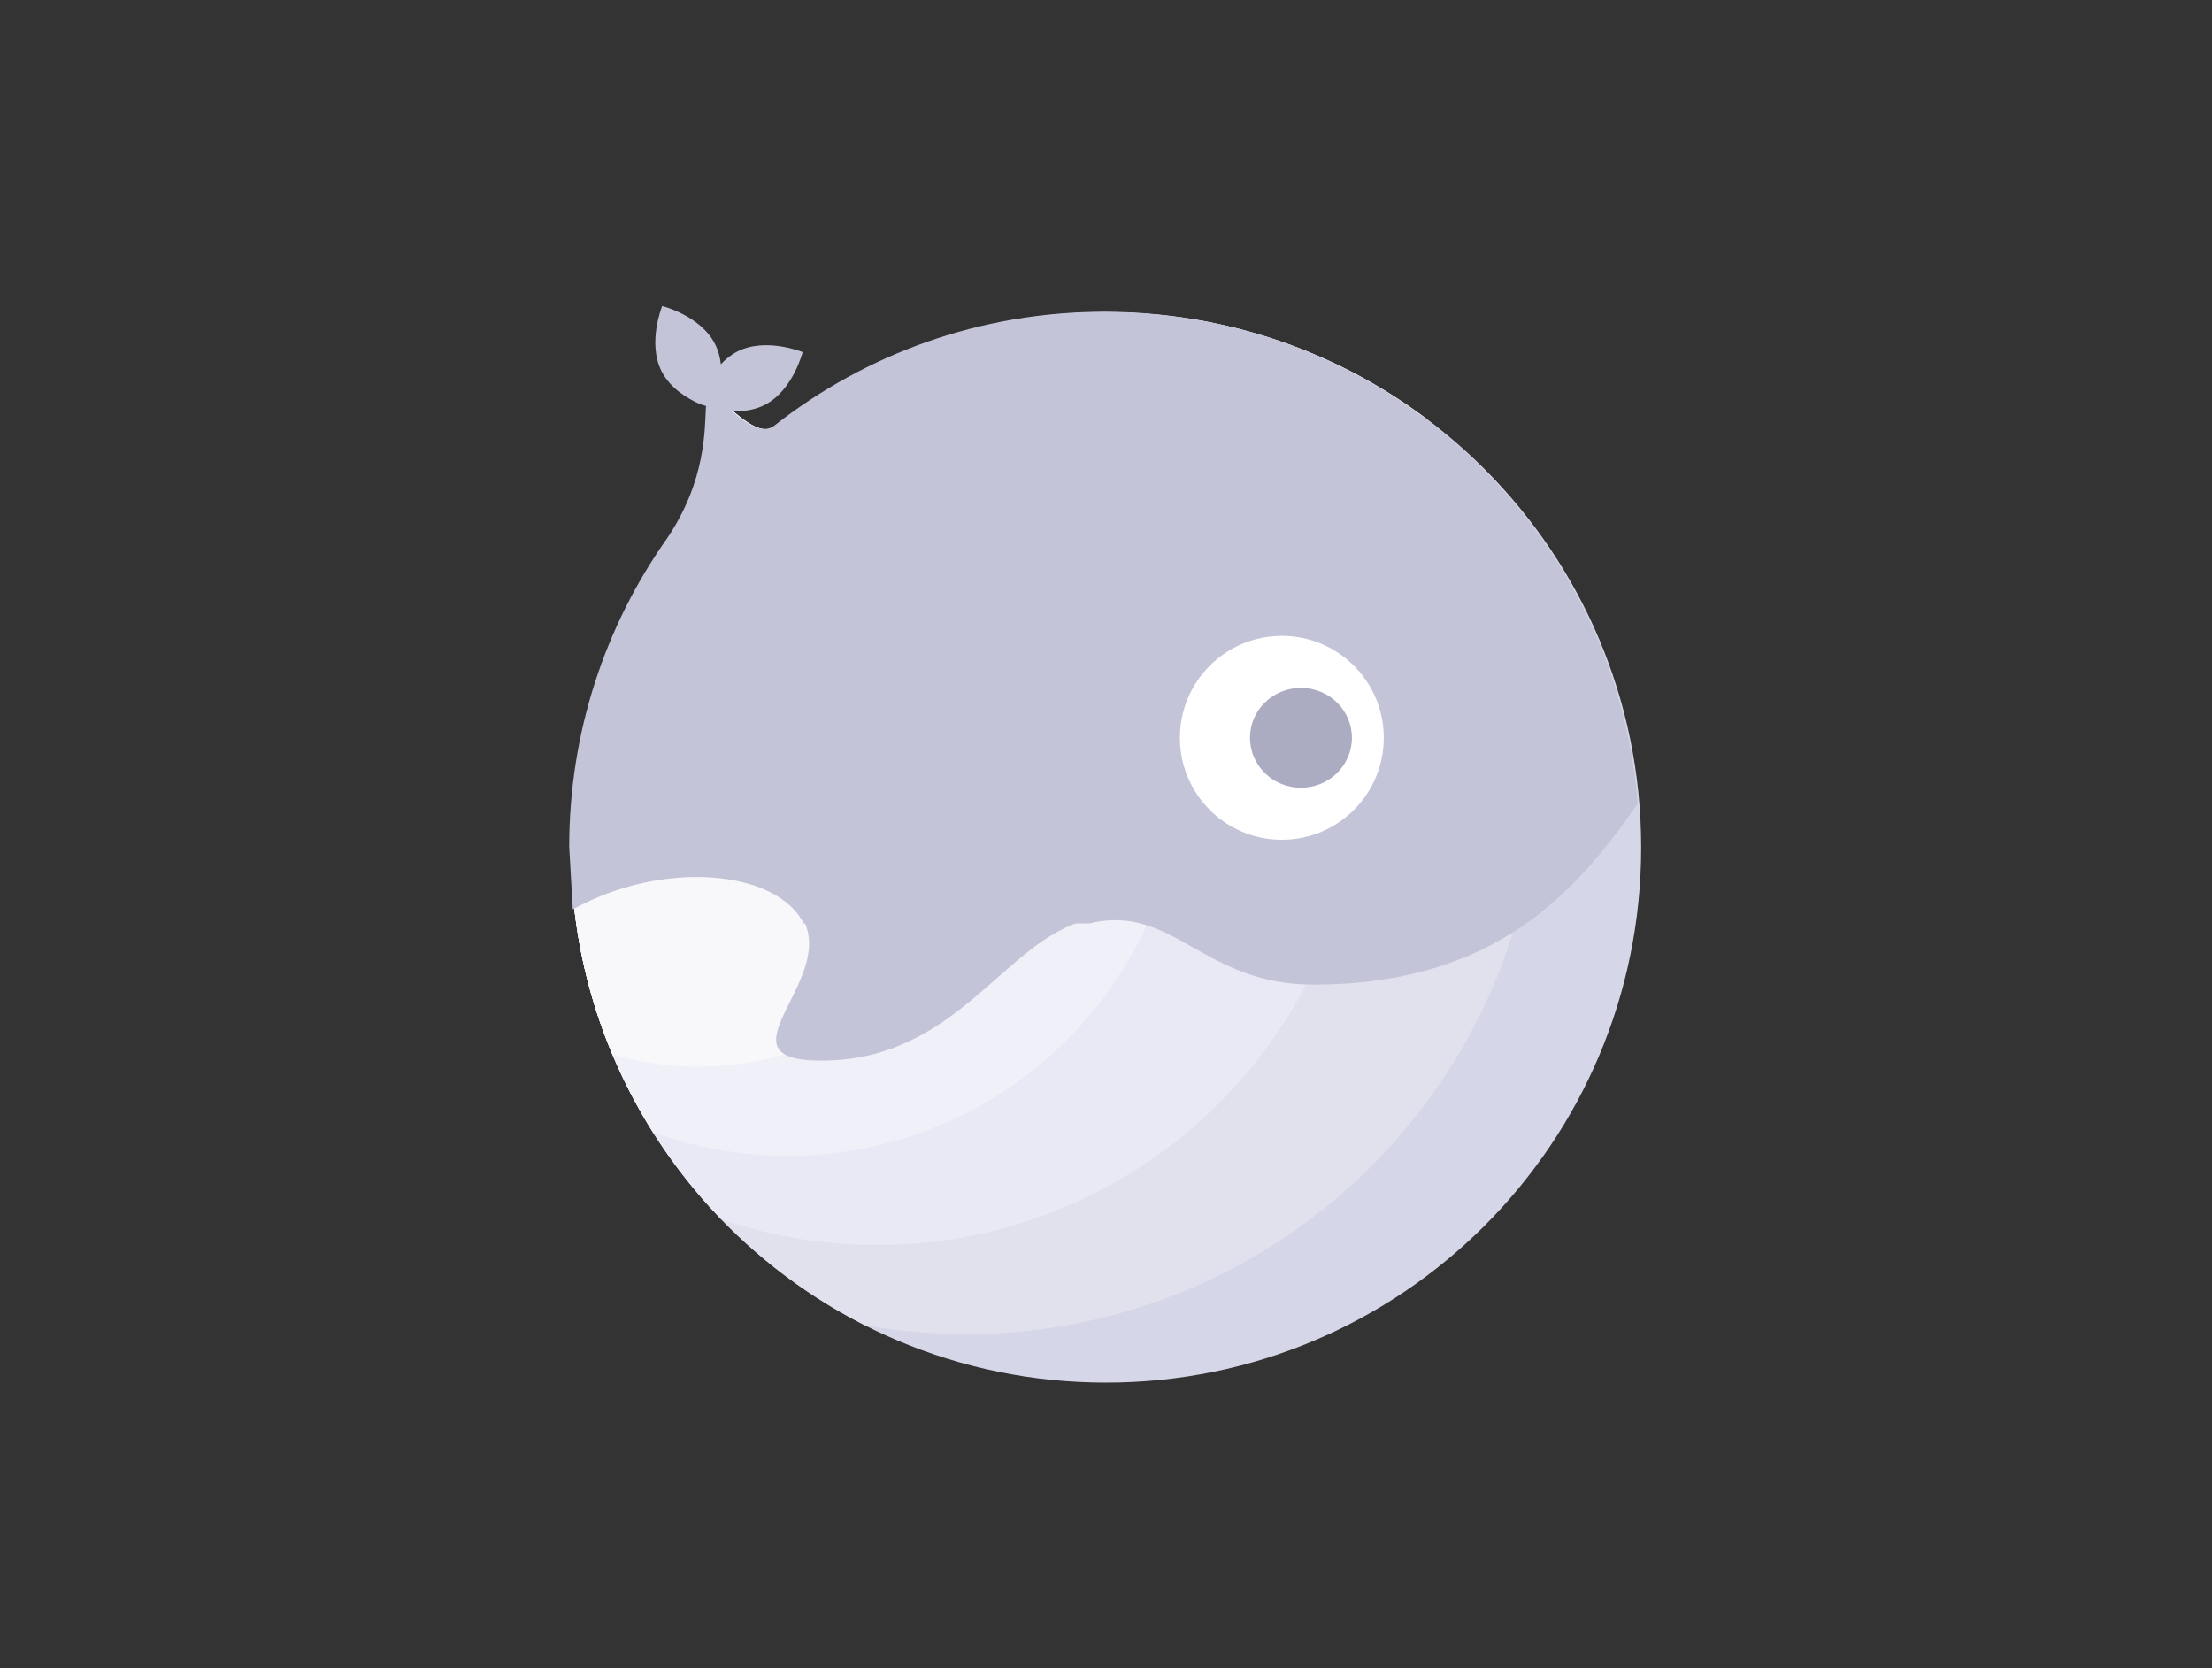 <svg xmlns="http://www.w3.org/2000/svg" width="248" height="187" viewBox="0 0 248 187" preserveAspectRatio="xMidYMid meet" style="width: 100%; height: 100%;"><rect x="0" y="0" width="248" height="187" fill="#333333" stroke="none"/><defs><clipPath id="animationMask_PAkEISGeH9"><rect width="248" height="187" x="0" y="0"></rect></clipPath></defs><g clip-path="url(#animationMask_PAkEISGeH9)"><g transform="matrix(1,0,0,1,63.75,34.75)" opacity="1" style="user-select: none;"><g opacity="1" transform="matrix(1,0,0,1,60.25,60.25)"><path fill="rgb(213,214,231)" fill-opacity="1" d="M0 0 M0,60 C33.137,60 60,33.137 60,0 C60,-33.137 33.137,-60 0,-60 C-13.946,-60 -26.78,-55.242 -36.969,-47.261 C-39.11,-45.584 -42.286,-49.714 -44,-50.571 C-45.714,-51.429 -42.857,-43.714 -49.034,-34.587 C-55.942,-24.811 -60,-12.88 -60,0 C-60,33.137 -33.137,60 0,60z"></path></g></g><g transform="matrix(1,0,0,1,63.751,34.75)" opacity="1" style="user-select: none;"><g opacity="1" transform="matrix(1,0,0,1,54.535,57.536)"><path fill="rgb(225,225,238)" fill-opacity="1" d="M0 0 M54.286,-7 C54.286,-21.399 49.549,-34.692 41.553,-45.409 C31.552,-52.868 19.15,-57.286 5.715,-57.286 C-8.231,-57.286 -21.066,-52.528 -31.255,-44.547 C-33.396,-42.87 -36.572,-47 -38.286,-47.857 C-40.001,-48.714 -37.144,-41 -43.321,-31.872 C-50.228,-22.097 -54.286,-10.165 -54.286,2.714 C-54.286,26.12 -40.875,46.38 -21.327,56.27 C-17.648,56.925 -13.868,57.286 -10.001,57.286 C25.503,57.286 54.286,28.504 54.286,-7z"></path></g></g><g transform="matrix(1,0,0,1,63.751,34.944)" opacity="1" style="user-select: none;"><g opacity="1" transform="matrix(1,0,0,1,44.535,52.439)"><path fill="rgb(232,233,245)" fill-opacity="1" d="M0 0 M10.948,-52.189 C-1.148,-51.238 -12.239,-46.707 -21.255,-39.644 C-23.396,-37.967 -26.572,-42.097 -28.286,-42.954 C-30.001,-43.811 -27.143,-36.097 -33.321,-26.969 C-40.228,-17.194 -44.286,-5.263 -44.286,7.617 C-44.286,23.827 -37.846,38.526 -27.4,49.323 C-21.936,51.171 -16.089,52.189 -10.001,52.189 C19.981,52.189 44.286,27.884 44.286,-2.097 C44.286,-24.653 30.528,-43.991 10.948,-52.189z"></path></g></g><g transform="matrix(1,0,0,1,63.75,41.497)" opacity="1" style="user-select: none;"><g opacity="1" transform="matrix(1,0,0,1,34.536,44.162)"><path fill="rgb(240,240,248)" fill-opacity="1" d="M0 0 M-1.929,-43.912 C-5.227,-42.197 -8.351,-40.195 -11.254,-37.921 C-13.396,-36.243 -16.572,-40.373 -18.286,-41.231 C-20,-42.088 -17.143,-34.373 -23.32,-25.246 C-30.228,-15.471 -34.286,-3.539 -34.286,9.341 C-34.286,21.083 -30.9,32.028 -25.071,41.278 C-20.366,42.98 -15.292,43.912 -10,43.912 C14.458,43.912 34.286,24.085 34.286,-0.373 C34.286,-22.074 18.673,-40.116 -1.929,-43.912z"></path></g></g><g transform="matrix(1,0,0,1,63.75,50.765)" opacity="1" style="user-select: none;"><g opacity="1" transform="matrix(1,0,0,1,24.536,34.528)"><path fill="rgb(248,248,251)" fill-opacity="1" d="M0 0 M-9.448,-34.279 C-9.933,-31.611 -10.972,-28.348 -13.32,-24.878 C-20.228,-15.103 -24.286,-3.172 -24.286,9.708 C-24.286,17.929 -22.629,25.761 -19.636,32.896 C-16.578,33.79 -13.347,34.279 -10,34.279 C8.935,34.279 24.286,18.928 24.286,-0.007 C24.286,-18.758 9.232,-33.983 -9.448,-34.279z"></path></g></g><g transform="matrix(1,0,0,0.922,79.803,102.868)" opacity="1" style="user-select: none;"><g opacity="1" transform="matrix(1,0,0,1,21.25,8.822)"><path fill="rgb(196,196,217)" fill-opacity="1" d="M0 0 M21,-8.572 C11.571,-6.286 6.429,8.572 -9,8.572 C-21,8.572 -7.286,-1.143 -11,-8.572 C-11,-8.572 21,-8.572 21,-8.572z"></path></g></g><g transform="matrix(1,0,0,1,63.566,34.699)" opacity="1" style="user-select: none;"><g opacity="1" transform="matrix(1,0,0,1,60.153,37.965)"><path fill="rgb(196,196,217)" fill-opacity="1" d="M0 0 M0.097,-37.715 C-13.849,-37.715 -26.683,-32.956 -36.872,-24.975 C-38.408,-23.771 -40.478,-25.56 -42.158,-26.982 C-42.158,-26.982 -43.403,-27.495 -43.403,-27.495 C-43.403,-27.495 -44.57,-27.098 -44.57,-27.098 C-44.723,-24.635 -44.519,-18.83 -48.937,-12.301 C-55.845,-2.526 -59.903,9.406 -59.903,22.286 C-59.903,22.286 -59.499,29.285 -59.499,29.285 C-49.436,23.692 -36.632,24.828 -33.617,30.857 C-33.617,30.857 -1.617,30.857 -1.617,30.857 C7.811,28.572 11.073,37.715 23.526,37.715 C43.906,37.715 52.992,27.357 59.903,17.423 C57.427,-13.44 31.597,-37.715 0.097,-37.715z"></path></g></g><g transform="matrix(1,0,0,1,132.035,71.036)" opacity="1" style="user-select: none;"><g opacity="1" transform="matrix(1,0,0,1,11.679,11.678)"><path fill="rgb(255,255,255)" fill-opacity="1" d="M0 0 M0,11.428 C6.312,11.428 11.429,6.311 11.429,-0.001 C11.429,-6.312 6.312,-11.428 0,-11.428 C-6.312,-11.428 -11.429,-6.312 -11.429,-0.001 C-11.429,6.311 -6.312,11.428 0,11.428z"></path></g></g><g transform="matrix(1,0,0,0.979,139.893,76.873)" opacity="1" style="user-select: none;"><g opacity="1" transform="matrix(1,0,0,1,5.964,5.965)"><path fill="rgb(171,171,194)" fill-opacity="1" d="M0 0 M0,-5.715 C3.156,-5.715 5.714,-3.157 5.714,-0.001 C5.714,3.155 3.156,5.715 0,5.715 C-3.156,5.715 -5.714,3.155 -5.714,-0.001 C-5.714,-3.157 -3.156,-5.715 0,-5.715z"></path></g></g><g transform="matrix(0.99,0.142,-0.142,0.99,72.953,33.87)" opacity="1" style="user-select: none;"><g opacity="1" transform="matrix(1,0,0,1,8.952,5.591)"><path fill="rgb(196,196,217)" fill-opacity="1" d="M0 0 M-0.161,5.232 C-0.161,5.232 -0.161,5.232 -0.161,5.232 C1.36,5.342 3.581,5.228 5.32,4.011 C8.253,1.956 8.702,-2.465 8.702,-2.465 C8.702,-2.465 4.396,-3.554 1.462,-1.499 C0.796,-1.033 0.257,-0.444 -0.177,0.187 C-0.369,-0.554 -0.673,-1.292 -1.14,-1.958 C-3.194,-4.892 -7.614,-5.342 -7.614,-5.342 C-7.614,-5.342 -8.703,-1.033 -6.649,1.901 C-5.431,3.639 -3.383,4.505 -1.916,4.923 C-1.916,4.923 -1.916,4.923 -1.916,4.923 C-1.916,4.923 -0.161,5.232 -0.161,5.232z"></path></g></g></g></svg>